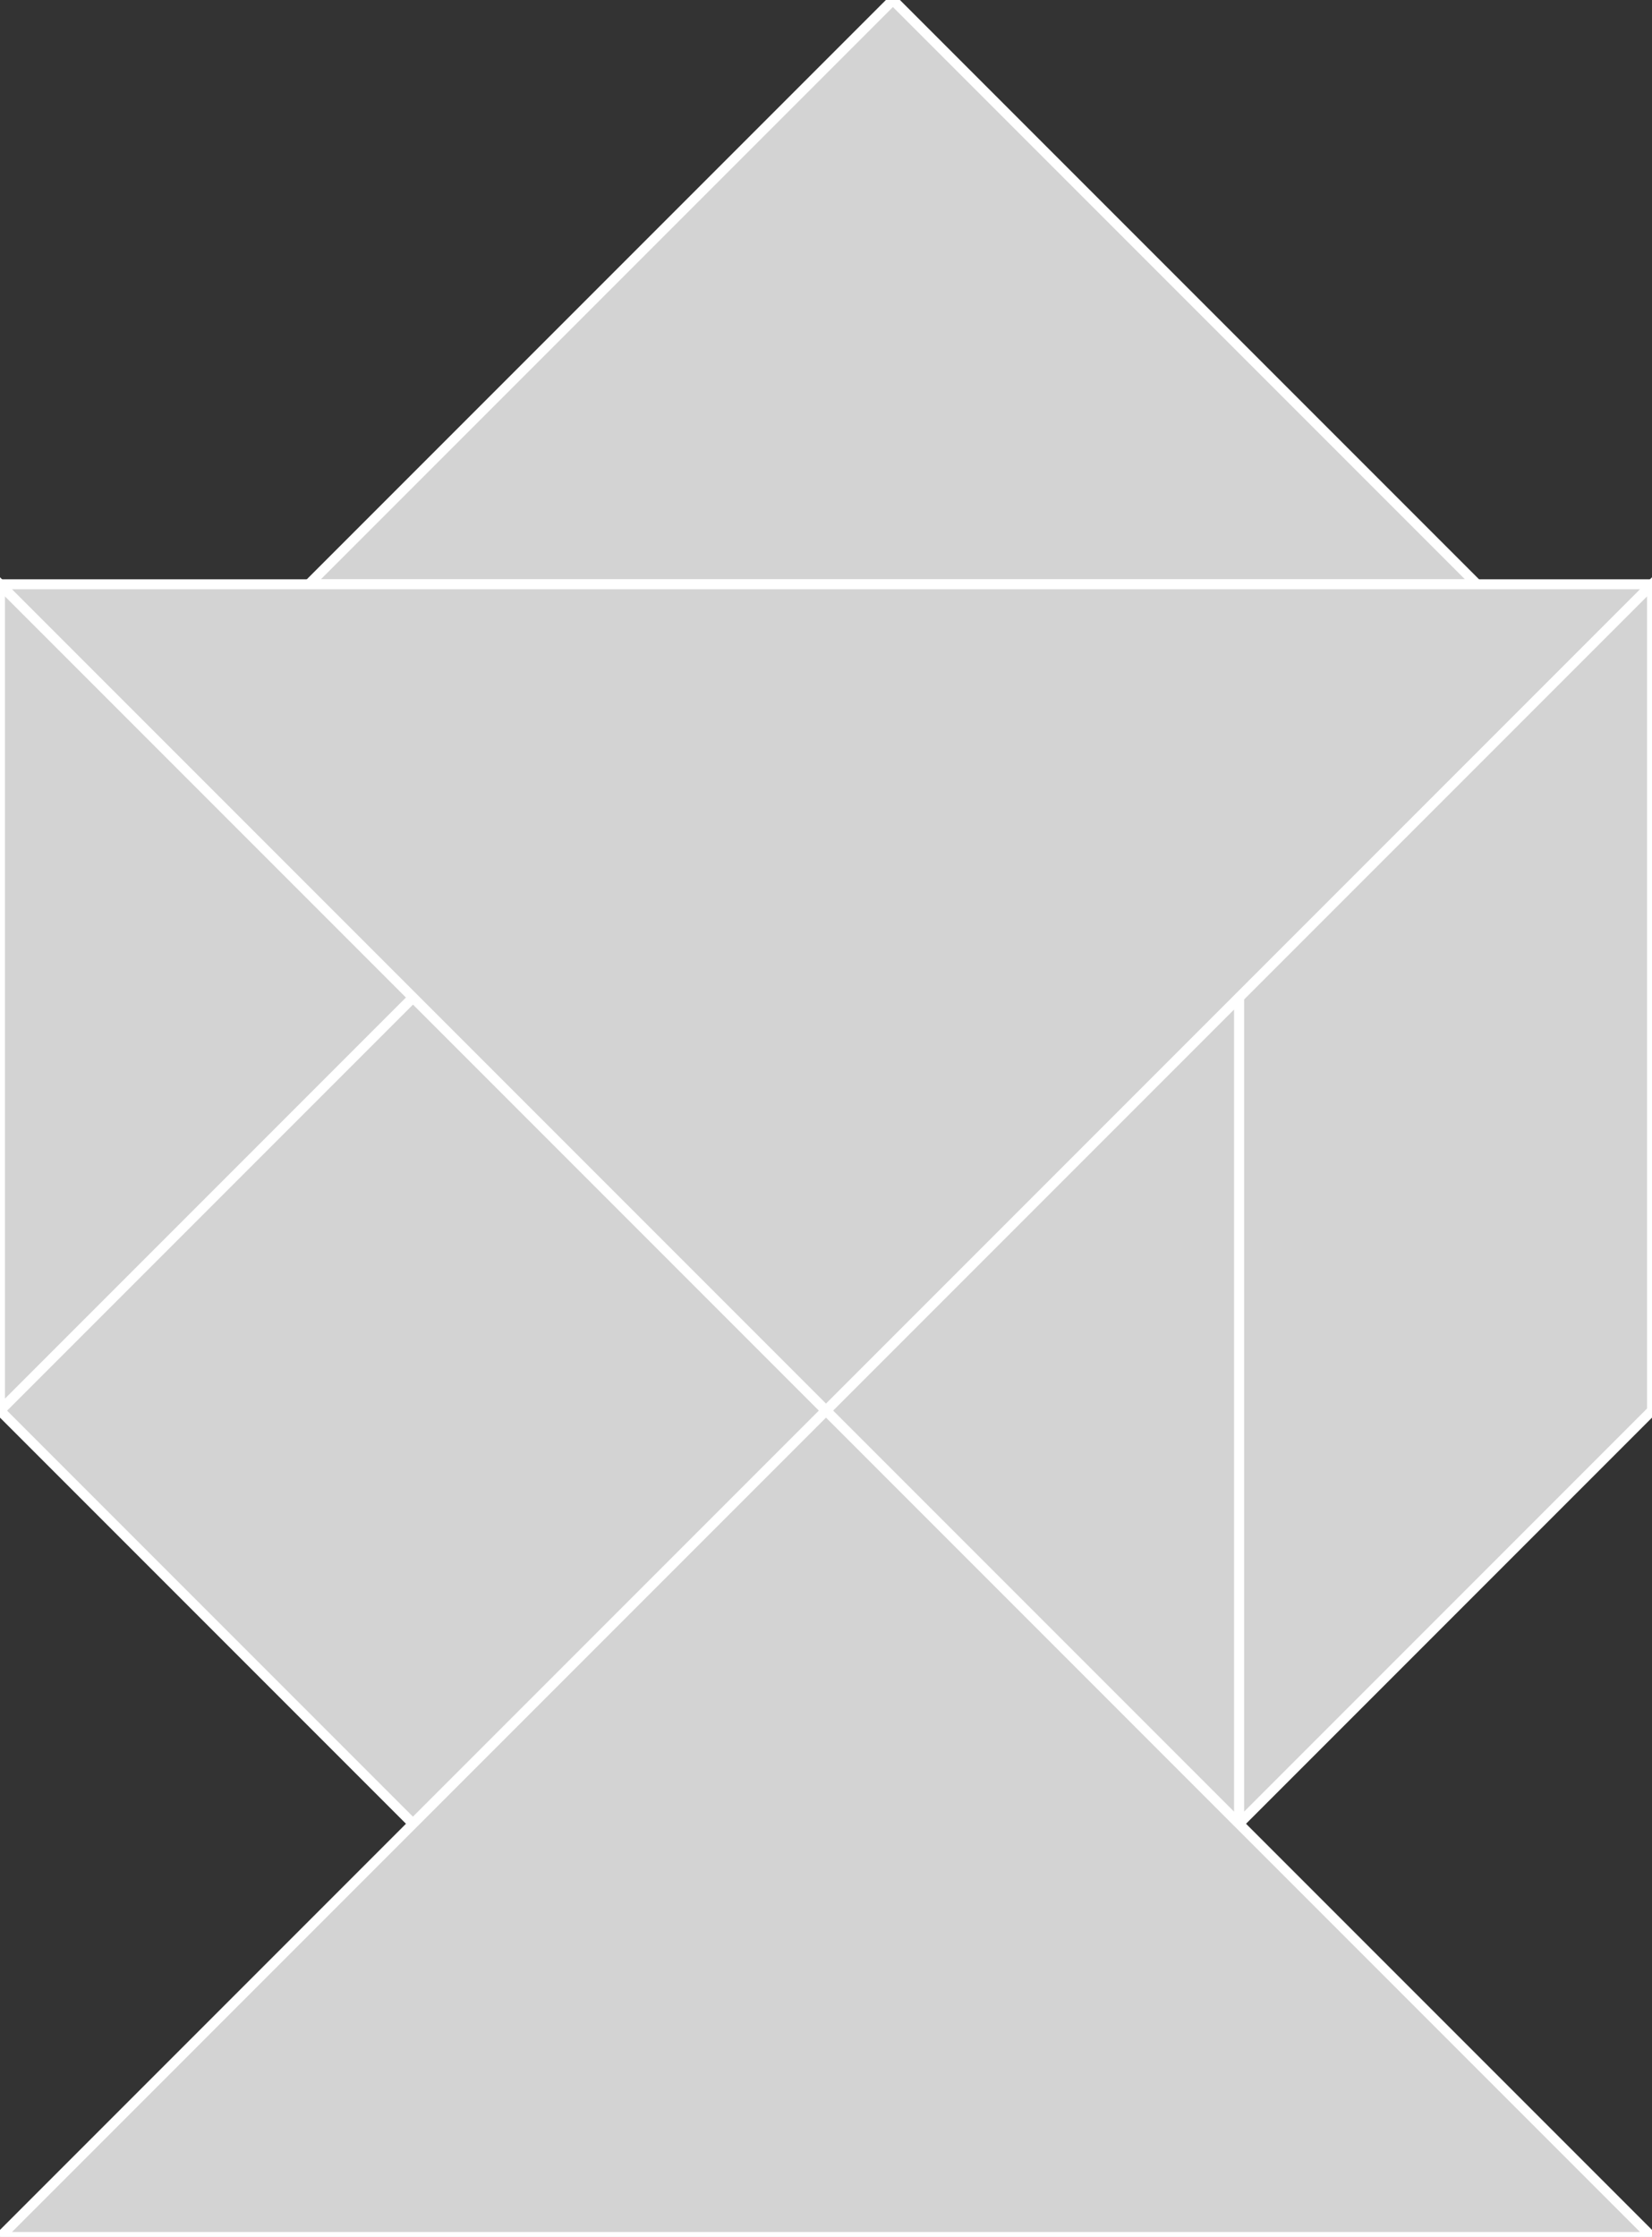 <?xml version="1.0" encoding="utf-8"?>
<svg baseProfile="full" height="100%" version="1.1" viewBox="0 0 166.108 224.837" width="100%" xmlns="http://www.w3.org/2000/svg" xmlns:ev="http://www.w3.org/2001/xml-events" xmlns:xlink="http://www.w3.org/1999/xlink"><rect x="0" y="0" width="166.108" height="224.837" fill="#333333" stroke="none"/><defs/><polygon fill="lightgray" id="1" points="83.054,141.782 41.527,183.309 0.0,141.782 41.527,100.255" stroke="white" strokewidth="1"/><polygon fill="lightgray" id="2" points="124.581,100.255 124.581,183.309 166.108,141.782 166.108,58.728" stroke="white" strokewidth="1"/><polygon fill="lightgray" id="3" points="0.0,141.782 41.527,100.255 0.0,58.728" stroke="white" strokewidth="1"/><polygon fill="lightgray" id="4" points="124.581,183.309 83.054,141.782 124.581,100.255" stroke="white" strokewidth="1"/><polygon fill="lightgray" id="5" points="31.054,58.728 148.511,58.728 89.782,0.0" stroke="white" strokewidth="1"/><polygon fill="lightgray" id="6" points="83.054,141.782 166.108,58.728 0.0,58.728" stroke="white" strokewidth="1"/><polygon fill="lightgray" id="7" points="0.0,224.837 166.108,224.837 83.054,141.782" stroke="white" strokewidth="1"/></svg>